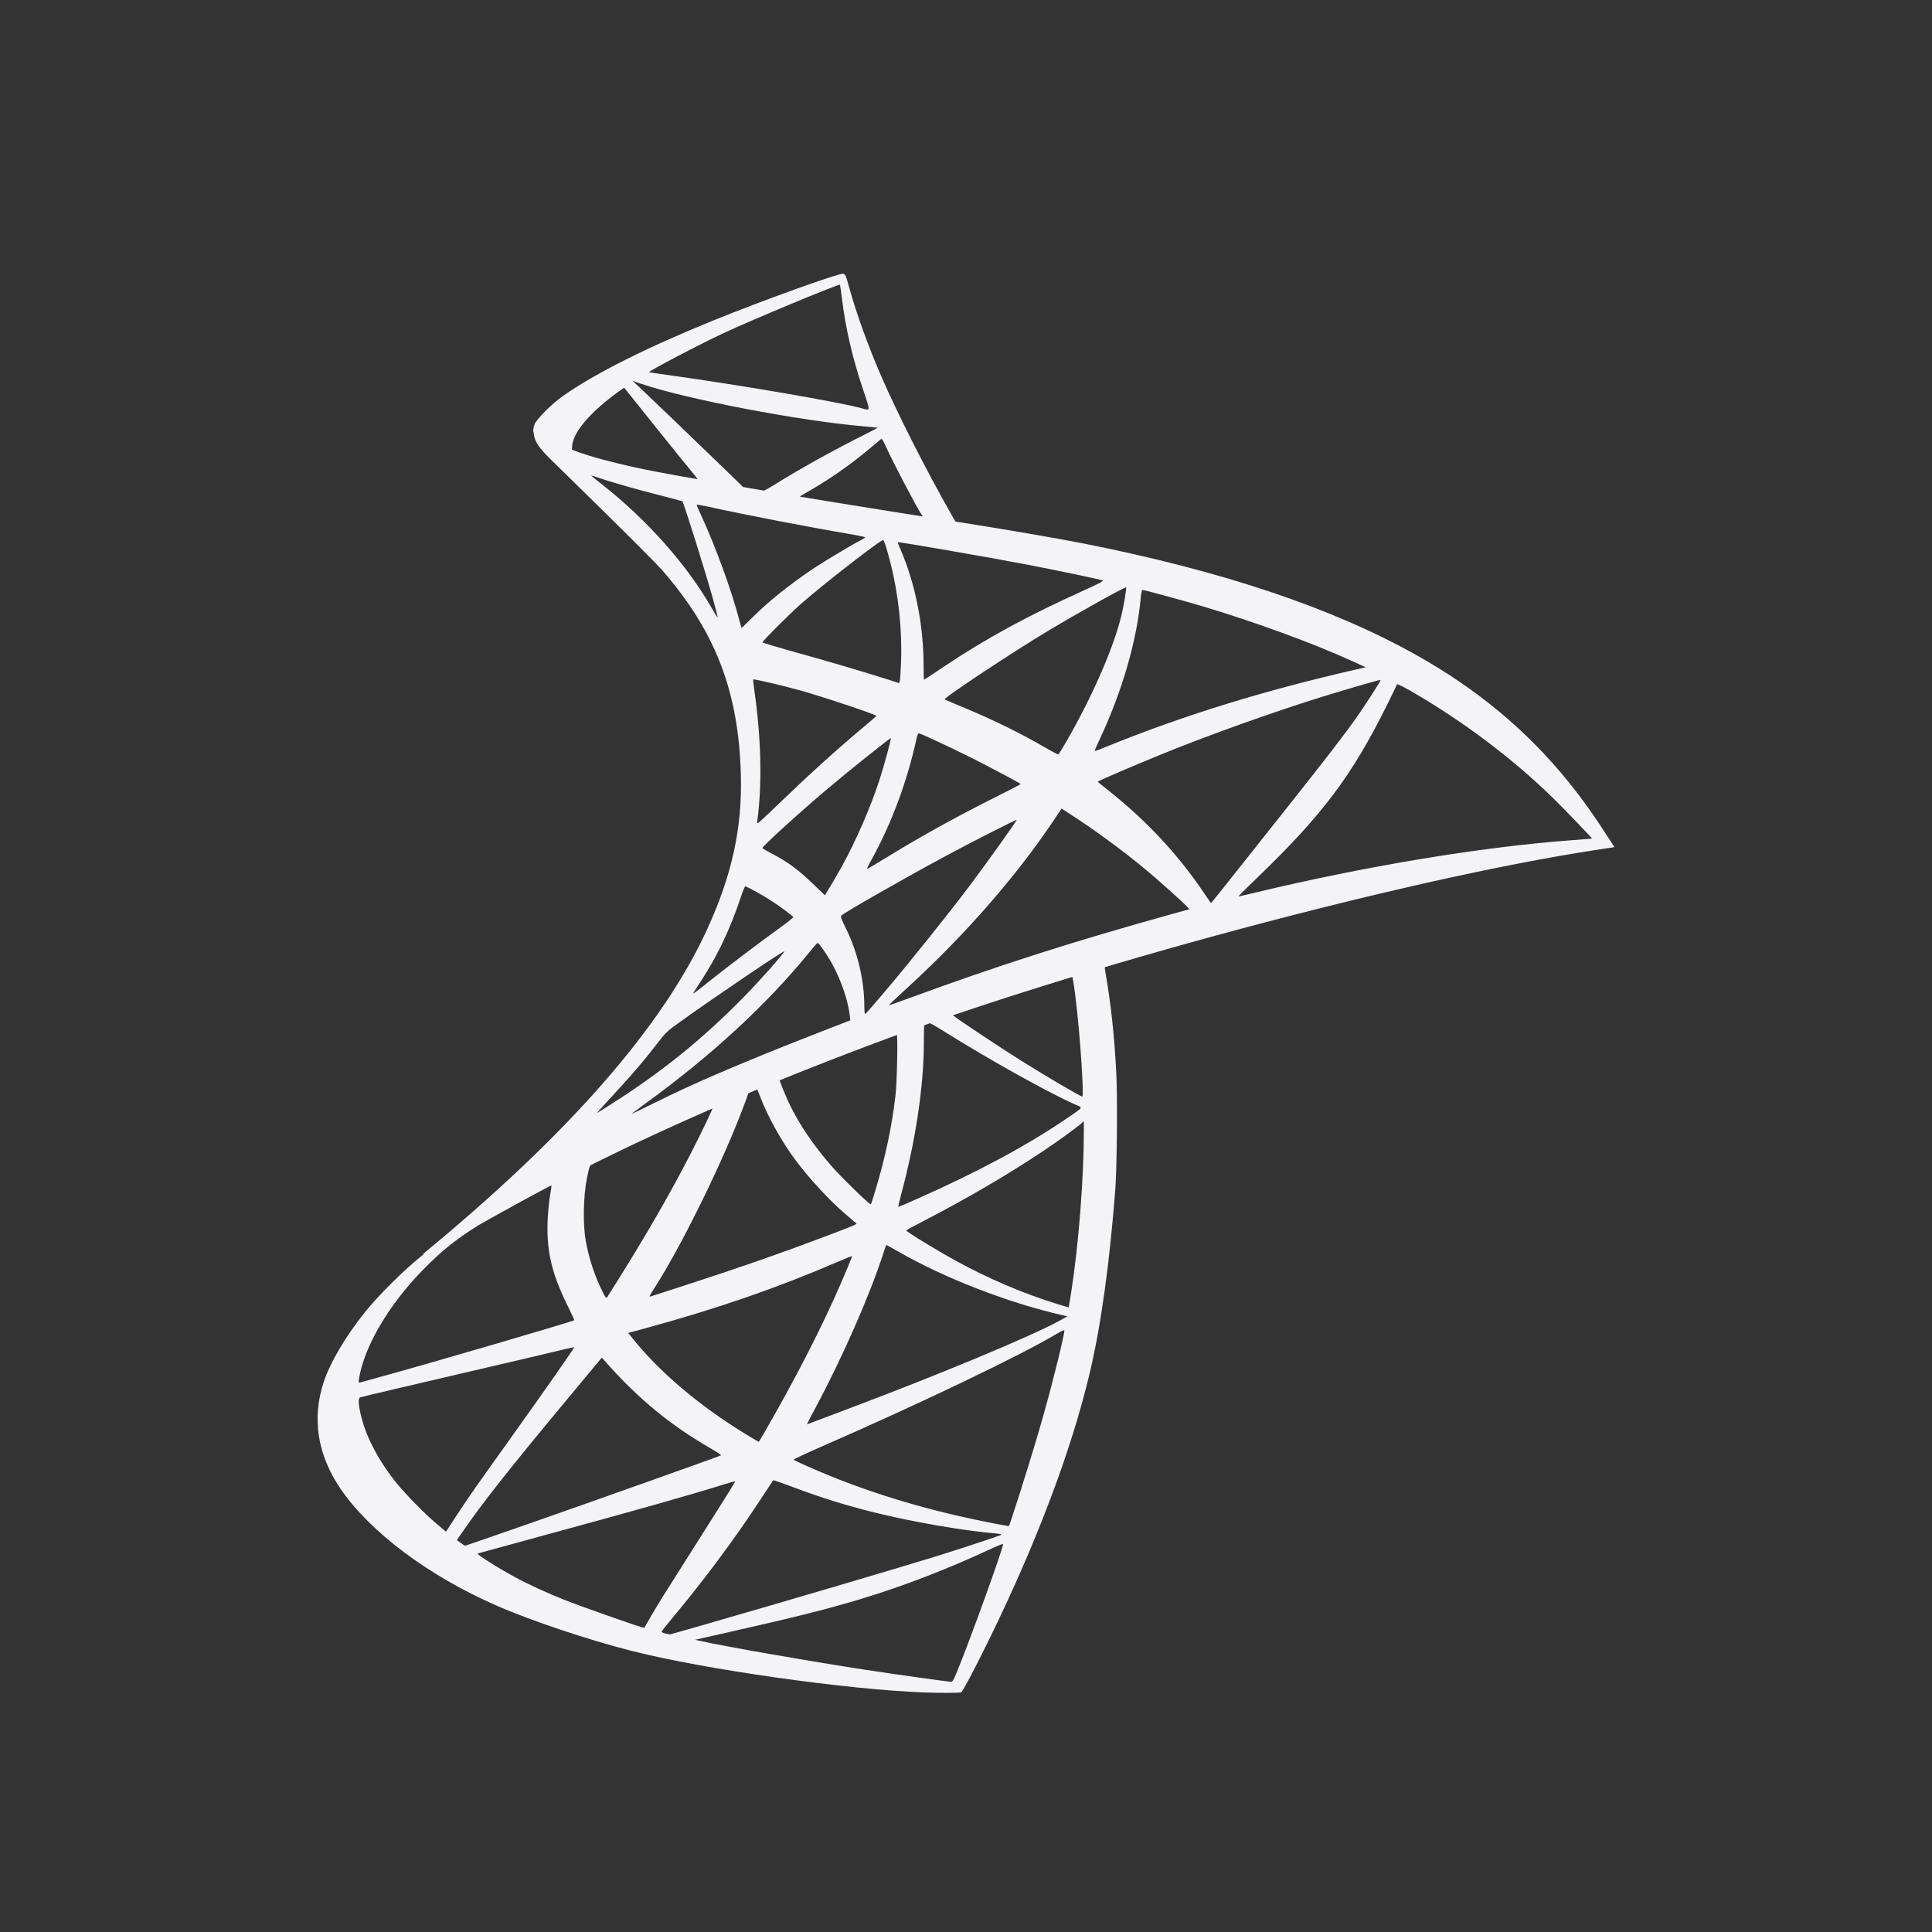 <svg height="32" viewBox="0 0 32 32" width="32" xmlns="http://www.w3.org/2000/svg"><rect x="0" y="0" width="32" height="32" fill="#333333" stroke="none"/><path d="m18.82 15.507-4.709 1.536-4.094 1.808-1.147.303c-.291.276-.599.557-.928.843-.361.314-.701.599-.959.805-.288.229-.715.654-.934.926-.325.405-.58.837-.689 1.168-.197.597-.101 1.202.279 1.761.485.713 1.449 1.438 2.572 1.931.572.252 1.538.576 2.263.759 1.207.305 3.54.636 4.824.685.261.01.607.009.623-.002.028-.019.228-.397.46-.871.79-1.613 1.361-3.125 1.668-4.416.186-.782.331-1.825.425-3.061.026-.346.036-1.501.016-1.894-.033-.639-.089-1.16-.179-1.67-.013-.075-.018-.141-.011-.147.013-.011.058-.025.636-.194l-.115-.27zm-1.076.631c.043 0 .157 1.091.186 1.784.006.147.005.241-.004.241-.028 0-.603-.338-1.011-.594-.356-.224-1.031-.672-1.139-.757-.034-.027-.03-.028.261-.128.495-.171 1.669-.547 1.706-.547zm-2.399.788c.03 0 .113.046.309.168.735.46 1.729 1.014 2.155 1.2.132.058.147.035-.157.242-.649.441-1.455.874-2.446 1.314-.173.077-.319.139-.325.139s.013-.088.042-.195c.24-.887.375-1.783.379-2.502.002-.355.002-.357.036-.366.002 0 .004-.001.006-.001zm-.493.188c.021.021.006.817-.02 1.034-.062.52-.164 1.002-.327 1.549-.039.131-.075.244-.081.25-.014.016-.501-.458-.663-.646-.277-.321-.495-.639-.655-.953-.081-.159-.21-.475-.198-.483.055-.04 1.93-.765 1.944-.751zm-2.326.917c.004 0 .008.002.01.004.007.008.032.066.055.129.113.308.368.766.59 1.058.242.32.557.66.821.886.085.073.164.14.175.15.023.02.03.017-.55.237-.673.255-1.406.511-2.247.783-.321.104-.592.191-.602.195-.032.012-.022-.008.071-.154.418-.653 1.051-1.929 1.405-2.832.061-.157.12-.313.13-.349.015-.052.031-.069.079-.091.027-.012.05-.018.063-.016zm-.713.294c.009.008-.171.389-.349.736-.344.672-.724 1.333-1.228 2.14-.087.139-.167.267-.178.282-.018.026-.025.017-.08-.092-.121-.24-.222-.543-.274-.824-.052-.279-.043-.761.019-1.061.046-.222.044-.217.149-.271.453-.232 1.926-.922 1.941-.909zm6.139.249v.151c-.001.794-.085 1.881-.209 2.674-.022.139-.04.254-.042.255s-.102-.028-.223-.066c-.534-.166-1.114-.414-1.636-.7-.346-.19-.847-.497-.833-.511.004-.004.151-.082.328-.174.699-.363 1.366-.754 1.947-1.142.218-.145.544-.381.616-.445l.051-.045zm-8.827 1.053c.014-.001.011.027-.012.158-.016.091-.034.263-.04.382-.029.52.056.904.314 1.43.072.146.128.268.125.27-.026.022-2.38.71-3.12.913-.219.06-.411.113-.427.118-.026.008-.028.002-.019-.058.081-.522.479-1.207 1.036-1.783.37-.383.666-.609 1.17-.897.362-.206.923-.516.964-.532.003-.001.005-.001.008-.001zm5.552.994c.002-.003.089.044.194.104.76.44 1.821.852 2.726 1.059l.082.019-.112.063c-.473.262-2.029.91-3.618 1.506-.232.087-.458.172-.503.19s-.08.03-.08.026.066-.13.146-.28c.446-.834.892-1.848 1.12-2.552.023-.072.044-.132.046-.135zm-.566.185c.002.002-.025.077-.062.165-.31.75-.716 1.568-1.235 2.487-.132.234-.243.425-.247.424s-.111-.064-.238-.142c-.755-.462-1.423-1.031-1.861-1.584l-.063-.078.325-.089c1.161-.318 2.145-.658 3.124-1.08.139-.06.254-.107.256-.104zm3.516 1.228c.002 0 .002.002.002.003 0 .079-.18.811-.329 1.341-.125.445-.231.792-.426 1.408-.086.272-.16.494-.165.493s-.025-.005-.046-.009c-1.057-.191-2.005-.458-2.892-.815-.248-.1-.607-.259-.626-.277-.006-.006.208-.107.476-.224 1.62-.707 3.299-1.512 3.873-1.857.069-.041.12-.066.132-.063zm-8.116.278c.009.008-.445.657-1.078 1.543-.22.308-.479.671-.574.807s-.24.35-.322.477l-.15.231-.159-.134c-.187-.157-.514-.49-.663-.675-.306-.381-.513-.782-.594-1.15-.038-.17-.039-.256-.003-.267.052-.016 1.002-.239 1.894-.446.495-.115 1.068-.249 1.273-.299s.375-.088.377-.086zm.456.174.115.128c.513.571 1.034.997 1.67 1.365.112.065.198.121.191.126-.026.016-2.2.789-3.205 1.14-.567.198-1.033.358-1.035.358s-.035-.021-.071-.047l-.066-.047.103-.148c.334-.483.753-1.014 1.67-2.118l.629-.757zm2.84 2.03c.003-.003.161.053.354.125.464.173.827.286 1.32.41.605.151 1.478.303 1.996.346.079.007.12.016.107.024-.024.015-.548.19-.933.311-.611.192-2.48.744-4.004 1.183-.283.081-.524.15-.537.153-.034.007-.153-.024-.153-.04 0-.008.085-.116.189-.24.512-.613 1.021-1.297 1.446-1.944.116-.177.213-.325.216-.328zm-.629.018c.005.005-.248.409-.692 1.108-.188.295-.4.631-.473.747s-.18.291-.237.391l-.104.182-.053-.014c-.128-.035-1.028-.352-1.265-.447-.295-.117-.602-.258-.828-.381-.283-.153-.642-.38-.614-.389.008-.003.495-.136 1.081-.296 1.56-.425 2.423-.669 2.989-.846.106-.033.194-.058.196-.056zm4.431 1.039c.003-.001.005-.001.005 0 .015.037-.563 1.636-.774 2.143-.047.114-.065.141-.089.14-.06-.003-.897-.12-1.404-.197-.887-.135-2.373-.394-2.748-.48l-.087-.019.532-.12c1.14-.257 1.687-.395 2.242-.564.7-.214 1.394-.482 2.094-.807.111-.052.205-.091.229-.096zm-2.642-21.04c-.079-.009-1.343.446-2.155.776-1.1.447-1.954.875-2.481 1.245-.196.138-.443.385-.479.48-.014.036-.02.077-.02.12l.478.451 1.134.362 2.702.483 3.088.531.031-.265c-.009-.002-.018-.003-.028-.004l-.407-.064-.083-.145c-.42-.741-.884-1.657-1.153-2.277-.209-.48-.409-1.034-.52-1.434-.066-.238-.073-.253-.11-.258zm-.059.183c.003-.001.005-.001.005 0 .002.003.017.102.031.221.061.497.172.98.346 1.499.131.391.133.368-.023.325-.363-.101-1.99-.381-3.167-.544-.19-.026-.348-.05-.35-.052-.015-.015.849-.468 1.232-.646.491-.229 1.829-.785 1.926-.803zm-3.43 1.593.138.047c.756.257 2.65.619 3.697.706.118.01.217.02.22.023s-.097.056-.223.119c-.505.253-1.061.561-1.446.802-.113.071-.216.128-.23.127s-.088-.013-.166-.026l-.142-.023-.357-.347c-.628-.607-1.118-1.077-1.307-1.255zm-.14.112.5.625c.275.344.552.685.613.758s.109.136.106.138c-.014.01-.725-.128-1.102-.215-.387-.089-.547-.131-.786-.208l-.195-.063.001-.048c.002-.24.305-.594.818-.956l.046-.031zm4.262.851c.015.001.031.032.075.129.121.266.499.987.591 1.126.03.046.078.049-.424-.032-1.205-.195-1.595-.26-1.595-.267 0-.005.036-.028.08-.053.373-.208.75-.469 1.085-.751.08-.068.157-.132.171-.144.006-.005.011-.008.016-.007zm-5.726-.286s-.078.124-.004.308c.046.114.183.251.334.396 0 0 1.582 1.543 1.775 1.767.876 1.011 1.257 2.007 1.292 3.382.023.882-.148 1.658-.561 2.559-.741 1.615-2.301 3.397-4.711 5.378l.354-.117c.227-.17.536-.352 1.265-.751 1.677-.918 3.561-1.762 5.875-2.631 3.329-1.251 8.806-2.719 11.922-3.196l.325-.05-.05-.078c-.285-.443-.479-.716-.713-1.005-.683-.845-1.511-1.535-2.525-2.102-1.393-.78-3.2-1.386-5.484-1.84-.432-.086-1.378-.248-2.147-.368-1.63-.254-2.681-.426-3.843-.628-.416-.072-1.038-.177-1.451-.266-.215-.046-.624-.143-.941-.253-.262-.103-.632-.203-.71-.504zm.917.89c.002-.002.062.016.134.041.133.045.31.098.515.156.144.04.302.082.469.125.214.055.391.102.393.104.024.027.383 1.174.506 1.614.047.168.082.308.079.311s-.043-.059-.088-.137c-.416-.731-1.074-1.475-1.836-2.073-.095-.075-.172-.138-.172-.141zm1.752.484c.018-.001.097.012.191.033.606.134 1.689.343 2.385.46.116.02.211.041.211.047s-.043.034-.096.06c-.117.059-.59.342-.748.448-.395.264-.75.547-1.008.804-.104.103-.191.188-.194.188s-.021-.06-.04-.134c-.129-.495-.397-1.227-.636-1.742-.039-.083-.07-.156-.07-.162 0-.001.001-.001.004-.002zm3.083.586c.02.007.059.127.127.395.13.515.191 1.094.171 1.629-.006.149-.015.287-.021.308l-.011.037-.184-.06c-.379-.121-.999-.304-1.53-.451-.302-.084-.549-.158-.549-.165 0-.022.44-.462.629-.629.361-.32 1.334-1.076 1.368-1.064zm.245.035c.011-.01 1.473.243 2.137.37.495.095 1.212.245 1.255.263.021.009-.053.049-.291.156-.941.424-1.638.803-2.331 1.267-.183.122-.334.222-.337.222s-.006-.102-.006-.226c-.001-.676-.135-1.358-.383-1.934-.027-.062-.047-.115-.044-.118zm3.78.748c.011.011-.037.3-.078.47-.129.53-.472 1.317-.895 2.056-.075.13-.141.239-.149.241s-.104-.048-.214-.112c-.414-.242-.882-.471-1.396-.683-.143-.059-.266-.112-.272-.118-.023-.022 1.12-.779 1.726-1.142.485-.291 1.265-.726 1.279-.712zm.27.042c.033 0 .681.177 1.017.277.835.25 1.799.602 2.423.886l.26.118-.183.042c-1.529.351-2.84.757-4.102 1.269-.105.043-.196.078-.203.078s.027-.081.074-.18c.379-.806.625-1.652.688-2.37.006-.065.018-.118.026-.118zm-6.445 1.482c.01-.01.504.105.773.181.405.114 1.266.402 1.266.424 0 .004-.095.087-.211.184-.465.389-.914.797-1.452 1.316-.159.154-.295.279-.302.279s-.01-.023-.006-.05c.081-.598.064-1.366-.049-2.147-.014-.099-.023-.183-.019-.187zm10.392.009c.007.007-.229.377-.376.588-.215.307-.526.711-1.235 1.603-.372.468-.792.998-.934 1.177s-.26.326-.264.326-.049-.064-.101-.142c-.4-.597-.874-1.121-1.44-1.592-.106-.088-.225-.184-.264-.214s-.072-.057-.072-.061c0-.01.604-.269 1.065-.457.803-.327 1.9-.718 2.721-.97.433-.133.893-.265.9-.258zm.273.072c.013-.003.099.039.203.098.865.495 1.712 1.132 2.379 1.786.19.186.653.668.646.672-.002.001-.162.014-.356.028-1.499.113-3.415.431-5.259.875-.125.03-.234.055-.241.055s.13-.138.305-.305c1.083-1.041 1.578-1.699 2.159-2.874.087-.175.16-.326.163-.335 0-.001.001-.001.002-.001zm-7.921.812c.049.011.511.226.86.401.319.16.802.417.826.439.003.003-.167.092-.378.197-.669.335-1.242.65-1.84 1.016-.171.104-.313.19-.318.19-.015 0-.009-.013.086-.188.319-.583.575-1.28.723-1.96.013-.061.029-.098.04-.095zm-.466.083c.01.01-.11.45-.186.685-.146.451-.392 1.018-.629 1.445-.056.1-.141.247-.189.326l-.088.144-.2-.193c-.232-.225-.421-.364-.662-.489-.095-.049-.172-.094-.172-.101-.001-.029.607-.582 1.075-.978.335-.284 1.042-.849 1.05-.84zm2.829 1.163.174.113c.398.258.869.606 1.229.906.201.168.593.518.673.603l.043.045-.288.08c-1.63.452-2.89.855-4.359 1.395-.163.06-.304.11-.314.11-.02 0-.04.019.326-.319.94-.865 1.77-1.818 2.391-2.745zm-.743.187c.008.008-.482.695-.773 1.083-.349.464-.969 1.239-1.396 1.744-.178.211-.331.386-.34.389s-.015-.049-.015-.13c-.001-.431-.11-.891-.302-1.281-.081-.165-.095-.204-.078-.22.067-.061 1.104-.652 1.758-1.002.449-.241 1.138-.591 1.147-.582zm-4.496 1.101c.009 0 .092.042.185.093.227.126.431.264.611.414.007.006-.086.082-.207.169-.337.243-.851.631-1.148.868-.314.25-.324.257-.289.203.235-.359.353-.563.477-.823.11-.231.219-.505.297-.744.033-.099.066-.18.075-.18zm1.198.94c.016-.002.039.028.136.172.203.303.358.707.398 1.037l.008.071-.486.188c-.873.339-1.677.673-2.219.921-.152.07-.42.198-.595.285s-.318.156-.318.153c0-.004.11-.086.244-.184 1.065-.773 1.984-1.62 2.676-2.467.074-.091.141-.169.15-.174.002-.002.004-.002.007-.002zm-.553.137c.014.014-.393.475-.667.754-.686.701-1.367 1.25-2.21 1.784-.105.067-.202.127-.214.135-.023.014.007-.021.378-.424.233-.254.412-.465.614-.728.133-.173.159-.198.355-.339.527-.38 1.731-1.196 1.745-1.182z" fill="#f4f4f7"/></svg>